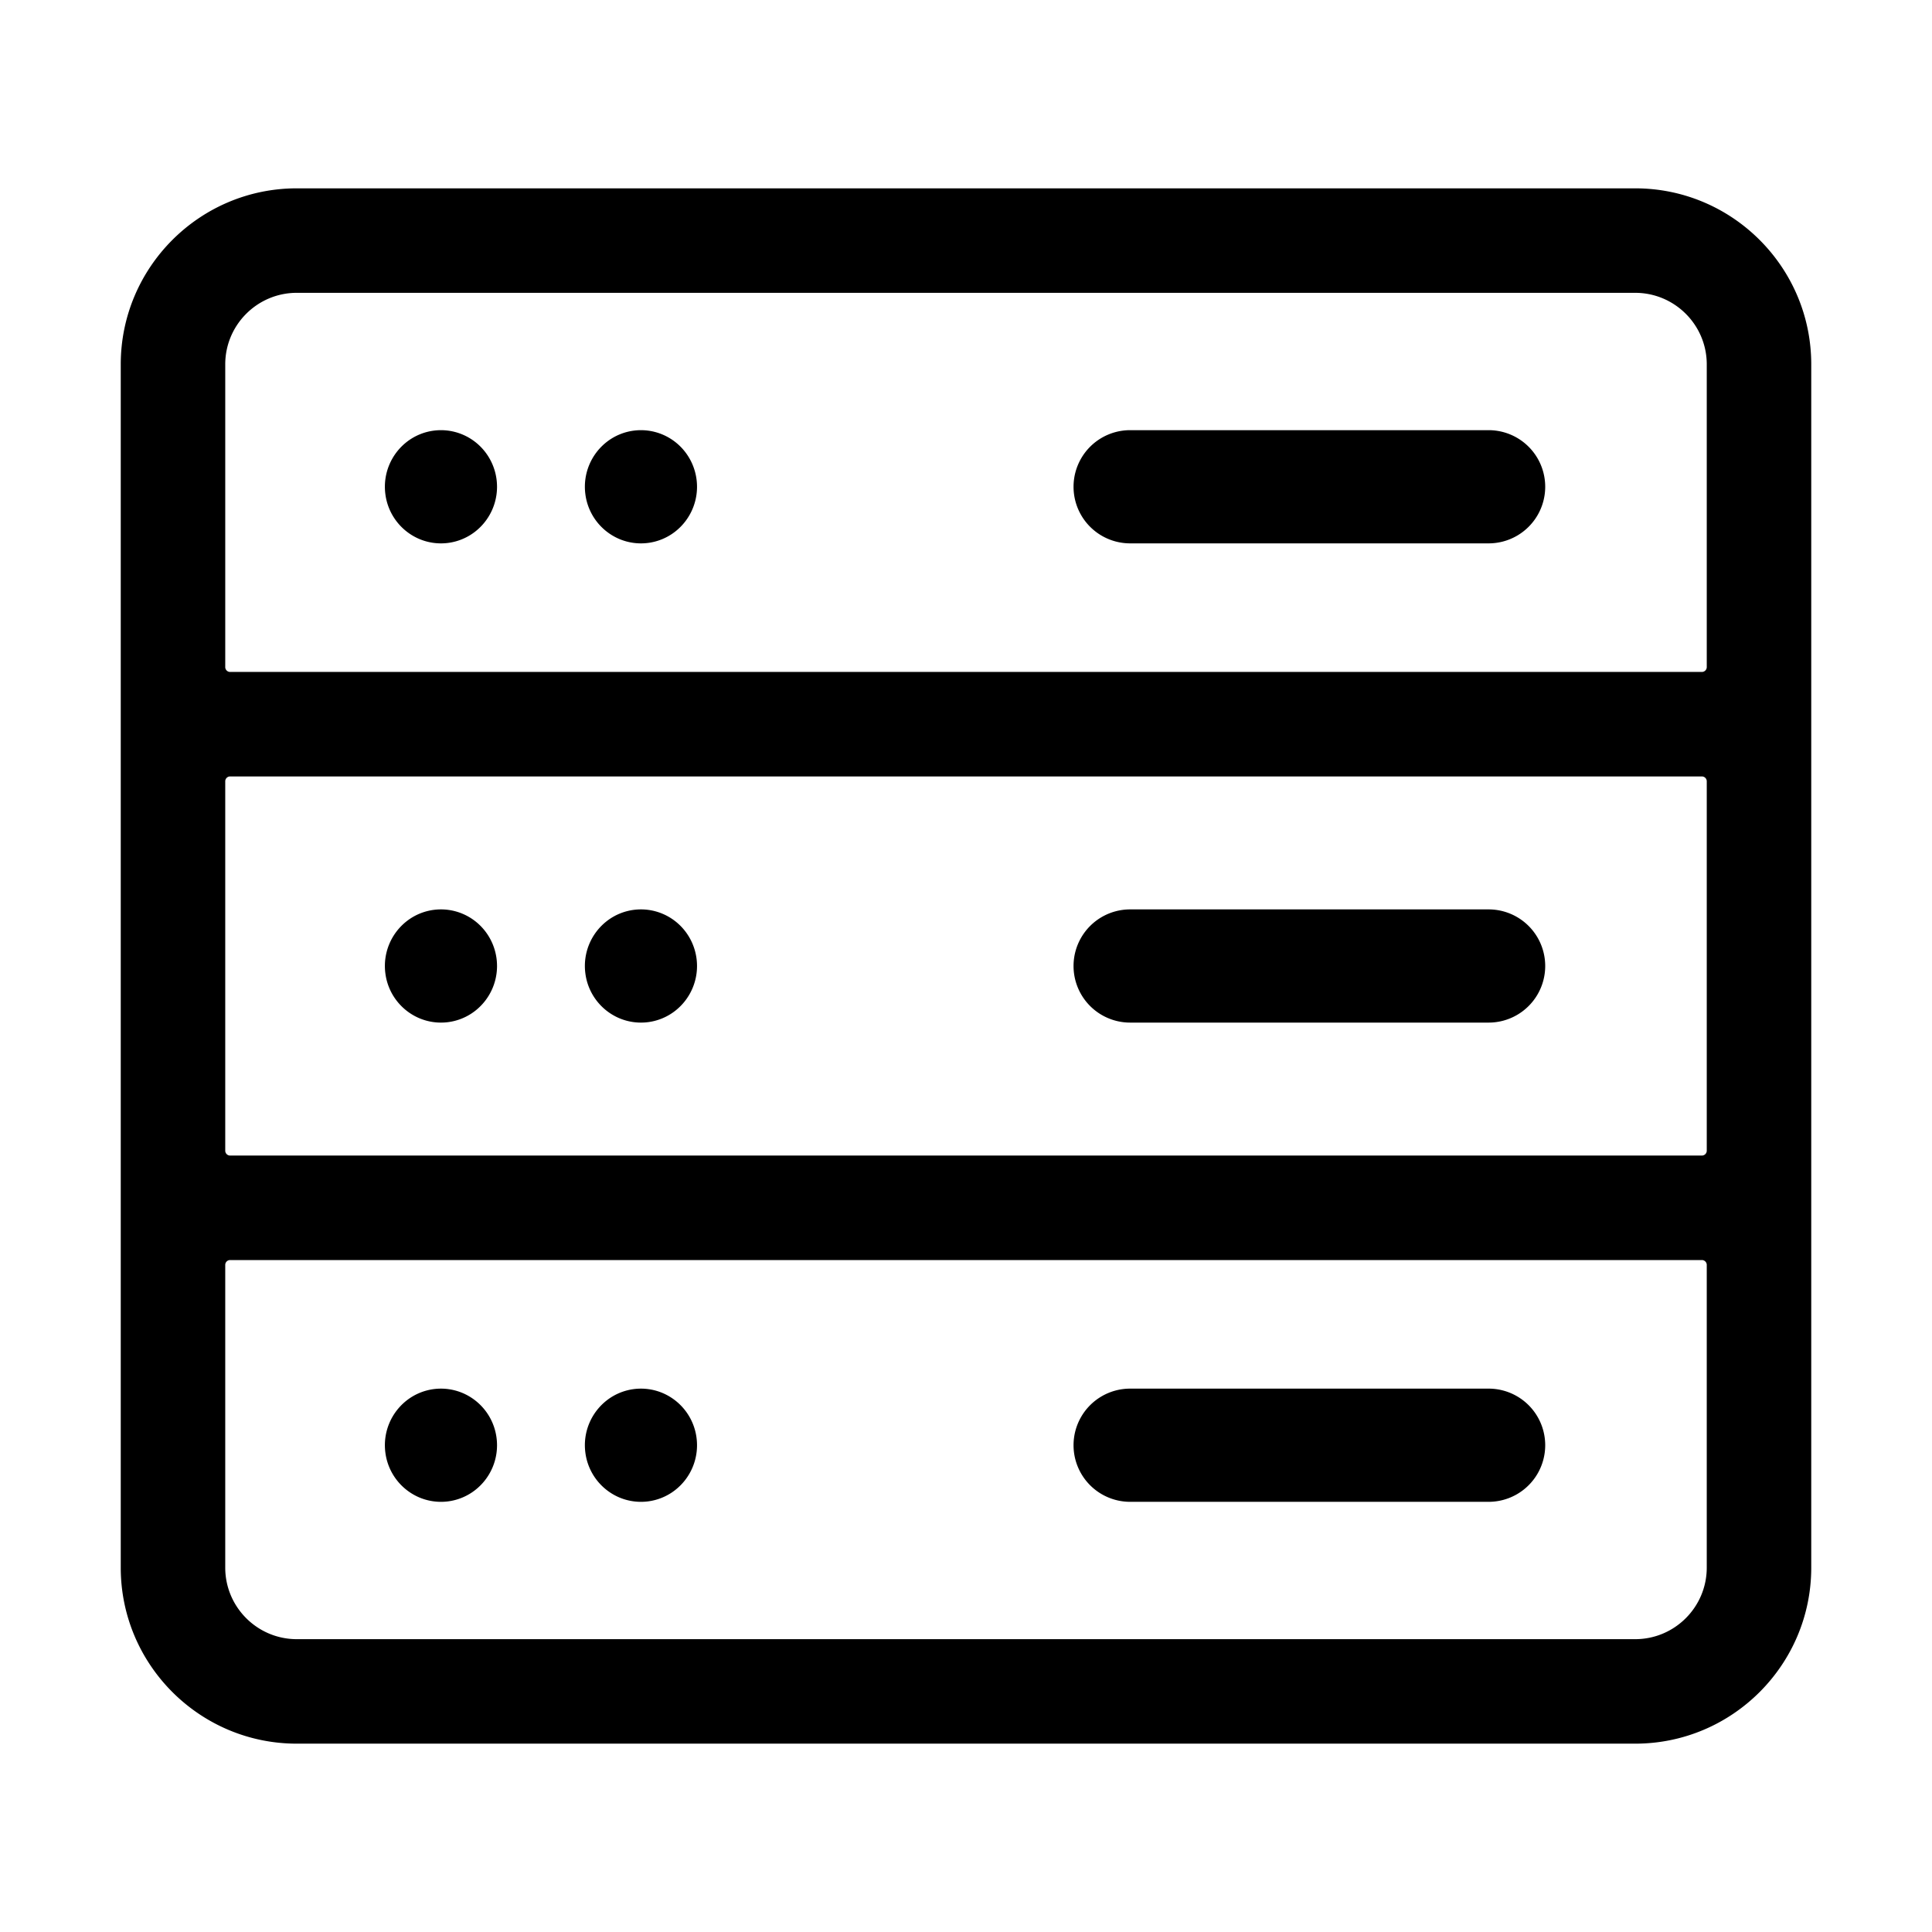 <?xml version="1.0" standalone="no"?><!DOCTYPE svg PUBLIC "-//W3C//DTD SVG 1.1//EN" "http://www.w3.org/Graphics/SVG/1.1/DTD/svg11.dtd"><svg class="icon" width="200px" height="200.00px" viewBox="0 0 1024 1024" version="1.1" xmlns="http://www.w3.org/2000/svg"><path fill="#000000" d="M157.286 924.175c-51.436 0-93.286-41.851-93.286-93.286V193.111c0-51.436 41.846-93.286 93.286-93.286h709.427c51.436 0 93.286 41.846 93.286 93.286v637.778c0 51.436-41.851 93.286-93.286 93.286H157.286z m-35.323-256.323a2.58 2.58 0 0 0-2.58 2.58v160.456c0 20.9 17.004 37.903 37.903 37.903h709.427c20.9 0 37.903-17.004 37.903-37.903v-160.456a2.586 2.586 0 0 0-2.586-2.58H121.964z m0-256.323a2.58 2.58 0 0 0-2.58 2.58v195.773c0 1.428 1.157 2.586 2.58 2.586h780.068a2.586 2.586 0 0 0 2.586-2.586V414.111a2.58 2.58 0 0 0-2.586-2.58H121.964z m35.323-256.323c-20.9 0-37.903 17.004-37.903 37.903v160.456c0 1.428 1.157 2.58 2.58 2.58h780.068a2.586 2.586 0 0 0 2.586-2.58V193.111c0-20.9-17.004-37.903-37.903-37.903H157.286zM204.237 515.758a30.136 30.136 0 0 1 11.51-27.653c8.433-6.477 19.697-7.916 29.486-3.763s16.64 13.261 17.966 23.895a30.131 30.131 0 0 1-11.51 27.653 29.476 29.476 0 0 1-29.481 3.768 29.947 29.947 0 0 1-17.971-23.9zM310.236 515.758a30.136 30.136 0 0 1 11.51-27.653c8.433-6.477 19.697-7.916 29.486-3.763s16.64 13.261 17.966 23.895a30.131 30.131 0 0 1-11.51 27.653 29.476 29.476 0 0 1-29.481 3.768 29.947 29.947 0 0 1-17.971-23.9zM204.237 261.76a30.136 30.136 0 0 1 11.51-27.653c8.433-6.477 19.697-7.916 29.486-3.763s16.64 13.261 17.966 23.895a30.131 30.131 0 0 1-11.51 27.653 29.476 29.476 0 0 1-29.481 3.768 29.957 29.957 0 0 1-17.971-23.9zM310.236 261.76a30.136 30.136 0 0 1 11.51-27.653c8.433-6.477 19.697-7.916 29.486-3.763s16.64 13.261 17.966 23.895a30.131 30.131 0 0 1-11.51 27.653 29.476 29.476 0 0 1-29.481 3.768 29.957 29.957 0 0 1-17.971-23.9zM204.237 769.761a30.121 30.121 0 0 1 11.51-27.648 29.486 29.486 0 0 1 29.486-3.768 29.952 29.952 0 0 1 17.966 23.9 30.121 30.121 0 0 1-11.51 27.648 29.476 29.476 0 0 1-29.481 3.768 29.957 29.957 0 0 1-17.971-23.9zM310.236 769.761a30.121 30.121 0 0 1 11.51-27.648 29.486 29.486 0 0 1 29.486-3.768 29.952 29.952 0 0 1 17.966 23.9 30.121 30.121 0 0 1-11.51 27.648 29.476 29.476 0 0 1-29.481 3.768 29.957 29.957 0 0 1-17.971-23.9zM598.999 227.999h189.998a29.998 29.998 0 1 1 0 59.996h-189.998a29.998 29.998 0 1 1 0-59.996zM598.999 736h189.998a29.998 29.998 0 1 1 0 59.996h-189.998a29.998 29.998 0 1 1 0-59.996zM598.999 482.002h189.998a29.998 29.998 0 1 1 0 59.996h-189.998a29.998 29.998 0 1 1 0-59.996z" /></svg>